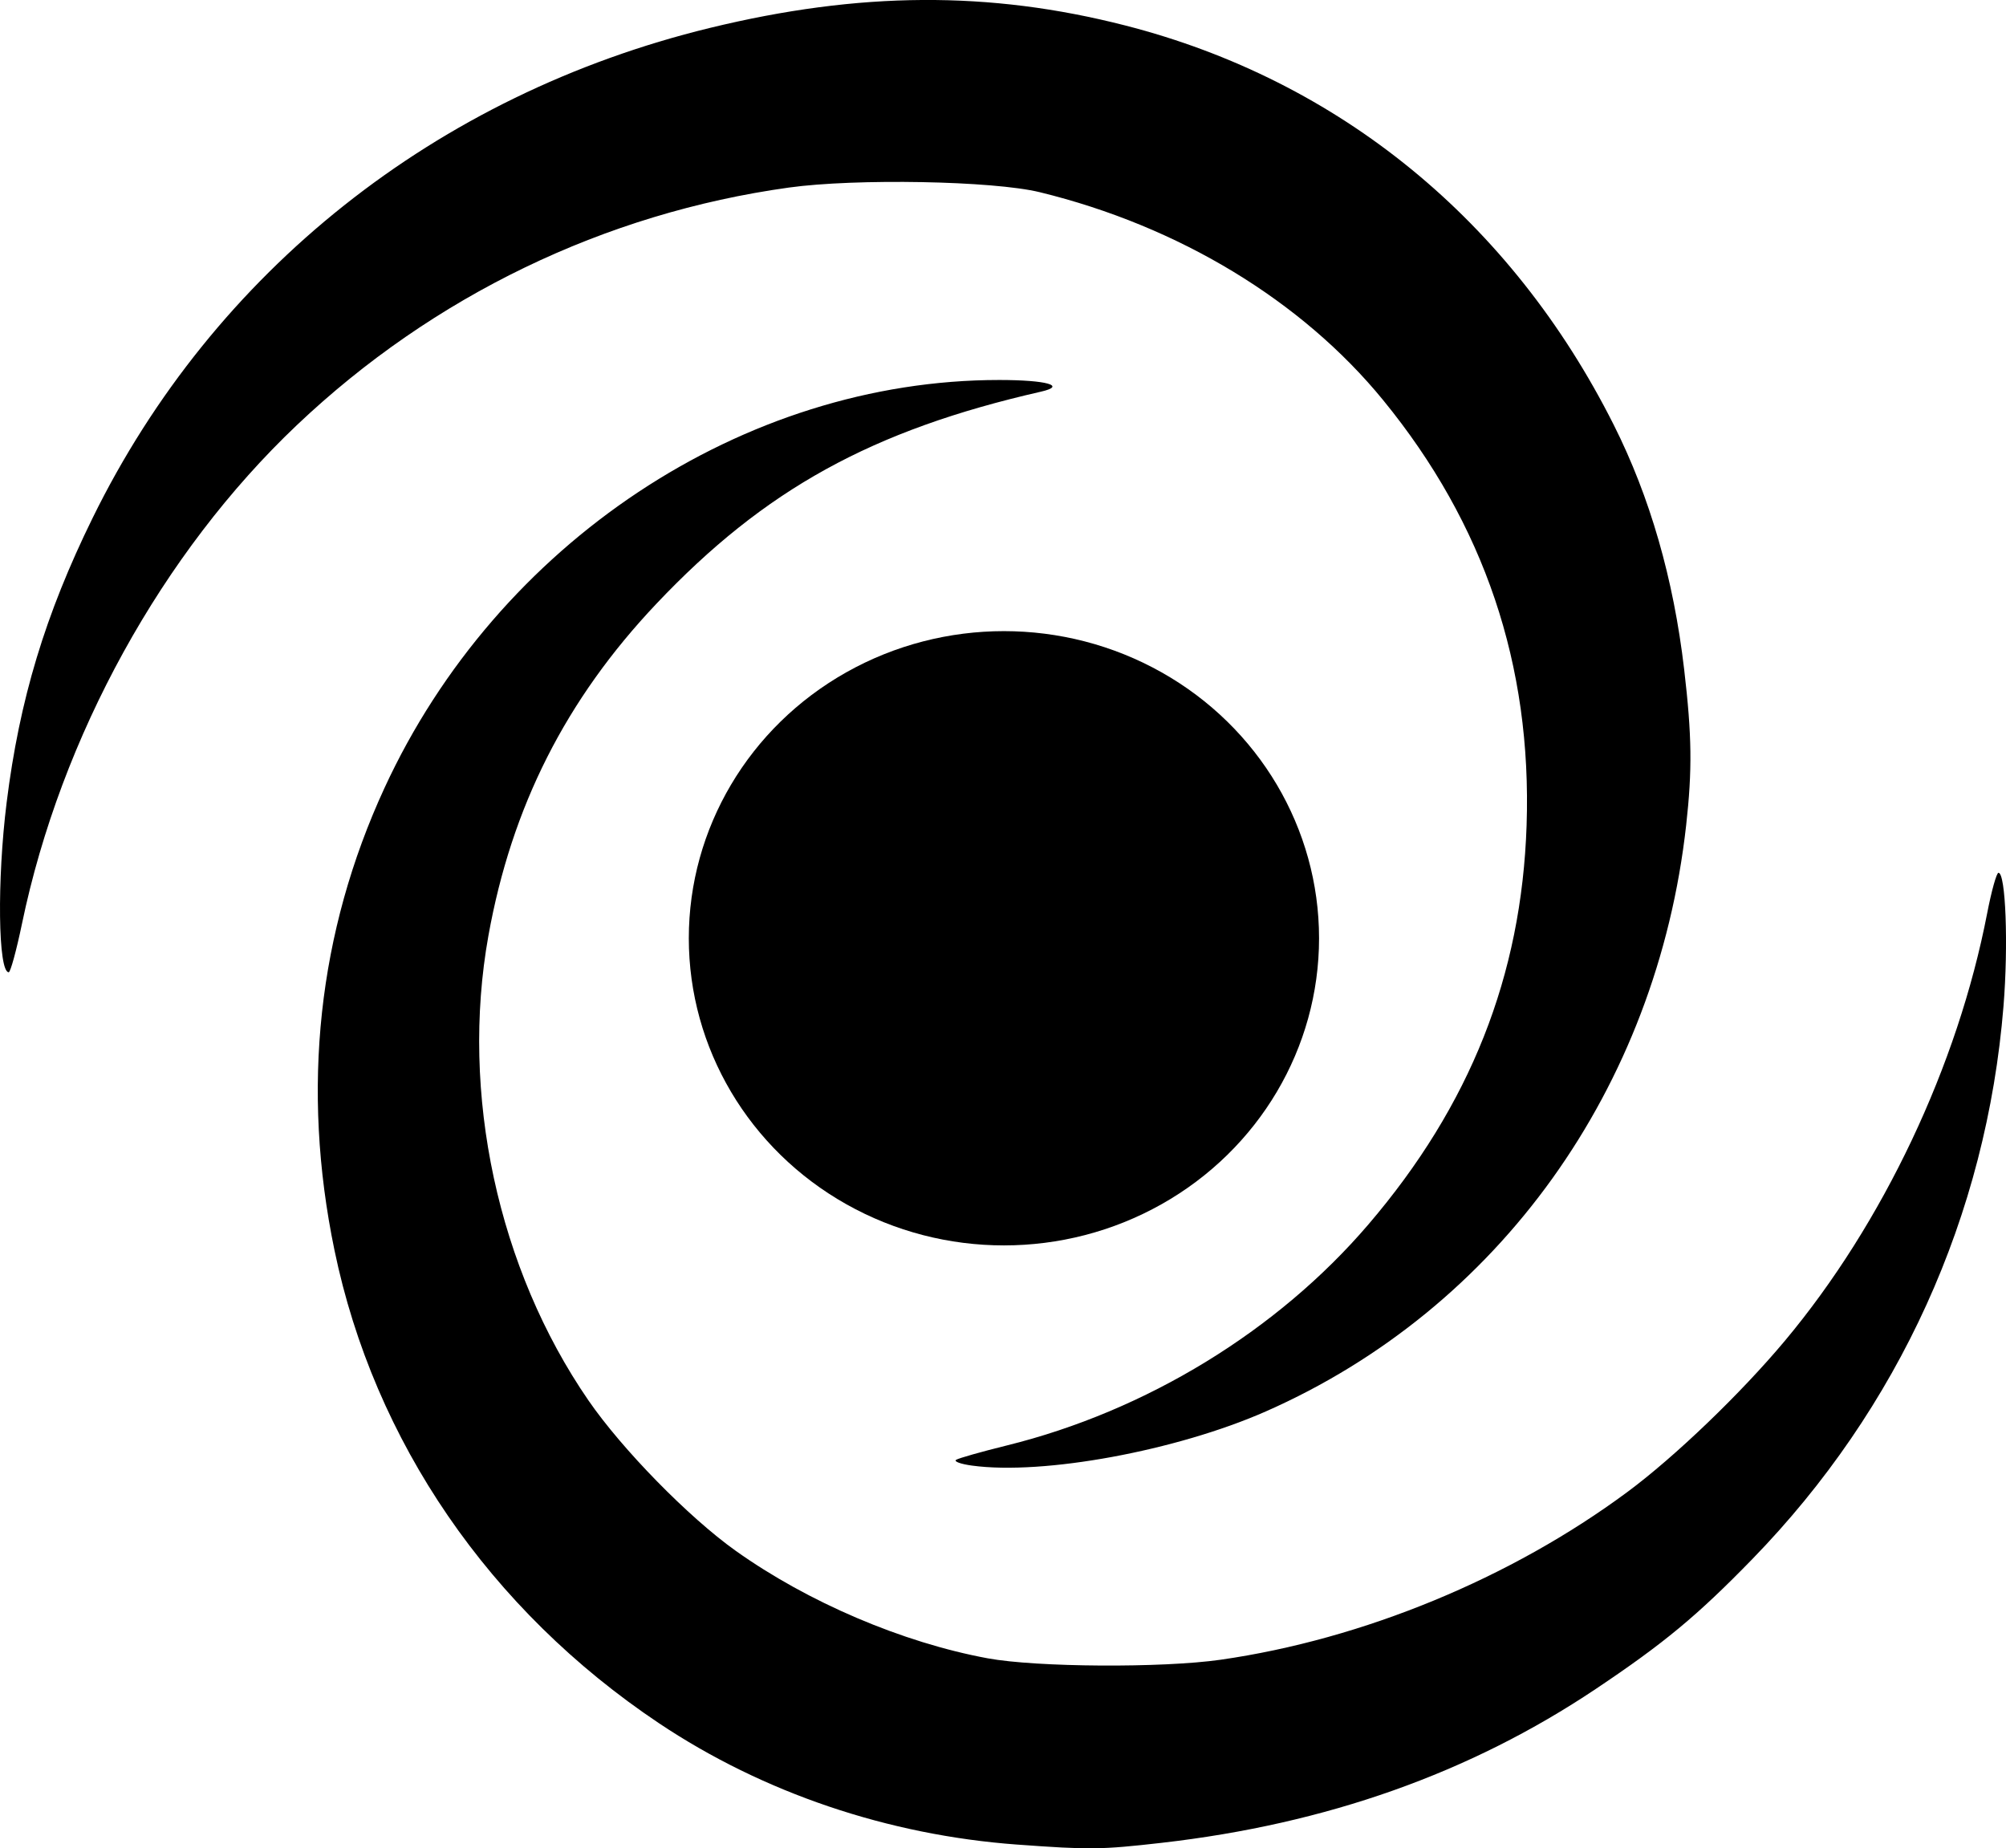 <?xml version="1.0" encoding="UTF-8" standalone="no"?>
<!-- Created with Inkscape (http://www.inkscape.org/) -->

<svg
   xmlns:dc="http://purl.org/dc/elements/1.1/"
   xmlns:cc="http://creativecommons.org/ns#"
   xmlns:rdf="http://www.w3.org/1999/02/22-rdf-syntax-ns#"
   xmlns:svg="http://www.w3.org/2000/svg"
   xmlns="http://www.w3.org/2000/svg"
   xmlns:sodipodi="http://sodipodi.sourceforge.net/DTD/sodipodi-0.dtd"
   xmlns:inkscape="http://www.inkscape.org/namespaces/inkscape"
   id="svg8"
   version="1.1"
   viewBox="0 0 117.397 108.166"
   height="108.166mm"
   width="117.397mm"
   inkscape:version="0.92.4 (5da689c313, 2019-01-14)"
   sodipodi:docname="galaxy.svg">
  <defs
     id="defs2" />
  <sodipodi:namedview
     id="base"
     pagecolor="#ffffff"
     bordercolor="#666666"
     borderopacity="1.0"
     inkscape:pageopacity="0.0"
     inkscape:pageshadow="2"
     inkscape:zoom="0.98994949"
     inkscape:cx="41.946384"
     inkscape:cy="158.22221"
     inkscape:document-units="mm"
     inkscape:current-layer="layer1"
     showgrid="false"
     inkscape:window-width="1920"
     inkscape:window-height="1016"
     inkscape:window-x="894"
     inkscape:window-y="1467"
     inkscape:window-maximized="1"
     fit-margin-top="0"
     fit-margin-left="0"
     fit-margin-right="0"
     fit-margin-bottom="0" />
  <g
     inkscape:label="Layer 1"
     inkscape:groupmode="layer"
     id="layer1"
     transform="translate(-42.809,-19.657)">
    <path
       style="fill:#000000;stroke-width:0.265"
       d="M 102.334,127.603 C 94.776,127.049 87.456,124.568 81.372,120.5 71.464,113.874 64.699,104.011 62.382,92.813 60.425,83.357 61.417,74.204 65.315,65.759 71.927,51.434 86.307,41.894 101.286,41.894 c 2.77,0 3.971,0.335 2.448,0.682 -9.899,2.257 -16.174,5.718 -22.515,12.418 -5.29,5.59 -8.47,11.875 -9.827,19.424 -1.658,9.227 0.551,19.488 5.856,27.194 1.968,2.858 5.861,6.836 8.609,8.793 4.228,3.013 9.767,5.377 14.758,6.298 2.857,0.527 10.212,0.572 13.626,0.083 8.332,-1.194 16.998,-4.768 23.814,-9.822 2.778,-2.06 6.63,-5.758 9.214,-8.847 5.741,-6.862 10.114,-16.105 11.836,-25.019 0.251,-1.301 0.549,-2.365 0.66,-2.365 0.425,0 0.585,4.227 0.295,7.805 -0.993,12.256 -6.12,23.539 -14.703,32.361 -3.22,3.31 -5.167,4.925 -9.156,7.595 -7.358,4.926 -15.755,7.903 -25.4,9.005 -3.558,0.406 -4.218,0.414 -8.467,0.103 z m -2.646,-22.179 c -0.655,-0.089 -1.071,-0.241 -0.925,-0.337 0.146,-0.096 1.478,-0.473 2.96,-0.839 8.158,-2.014 15.843,-6.71 21.167,-12.934 5.961,-6.97 8.966,-14.55 9.26,-23.359 0.313,-9.378 -2.472,-17.634 -8.393,-24.879 -4.76,-5.826 -11.961,-10.186 -20.101,-12.172 -2.73,-0.666 -10.77,-0.814 -14.684,-0.27 -10.781,1.499 -20.811,6.34 -28.779,13.891 -7.89,7.477 -13.82,18.229 -16.097,29.185 -0.325,1.564 -0.675,2.844 -0.777,2.844 -0.623,0 -0.689,-5.381 -0.122,-9.93 0.75,-6.019 2.257,-11.006 5.035,-16.661 7.089,-14.432 20.112,-24.772 36.11,-28.669 8.766,-2.136 16.368,-2.182 24.316,-0.147 12.528,3.207 22.587,11.431 28.593,23.376 2.121,4.218 3.499,9.004 4.119,14.302 0.454,3.88 0.48,5.878 0.117,9.13 -1.718,15.395 -10.97,28.295 -24.601,34.301 -5.223,2.301 -13.025,3.739 -17.198,3.168 z"
       id="path4529"
       inkscape:connector-curvature="0"
       sodipodi:nodetypes="csssscssscscscssscccccccsssscssssssssscssc" />
    <ellipse
       style="opacity:1;fill:#000000;fill-opacity:1;stroke:none;stroke-width:0.734;stroke-linecap:round;stroke-linejoin:round;stroke-miterlimit:4;stroke-dasharray:none;stroke-opacity:1"
       id="path4586"
       cx="101.562"
       cy="74.565"
       rx="18.442"
       ry="17.974" />
  </g>
</svg>
